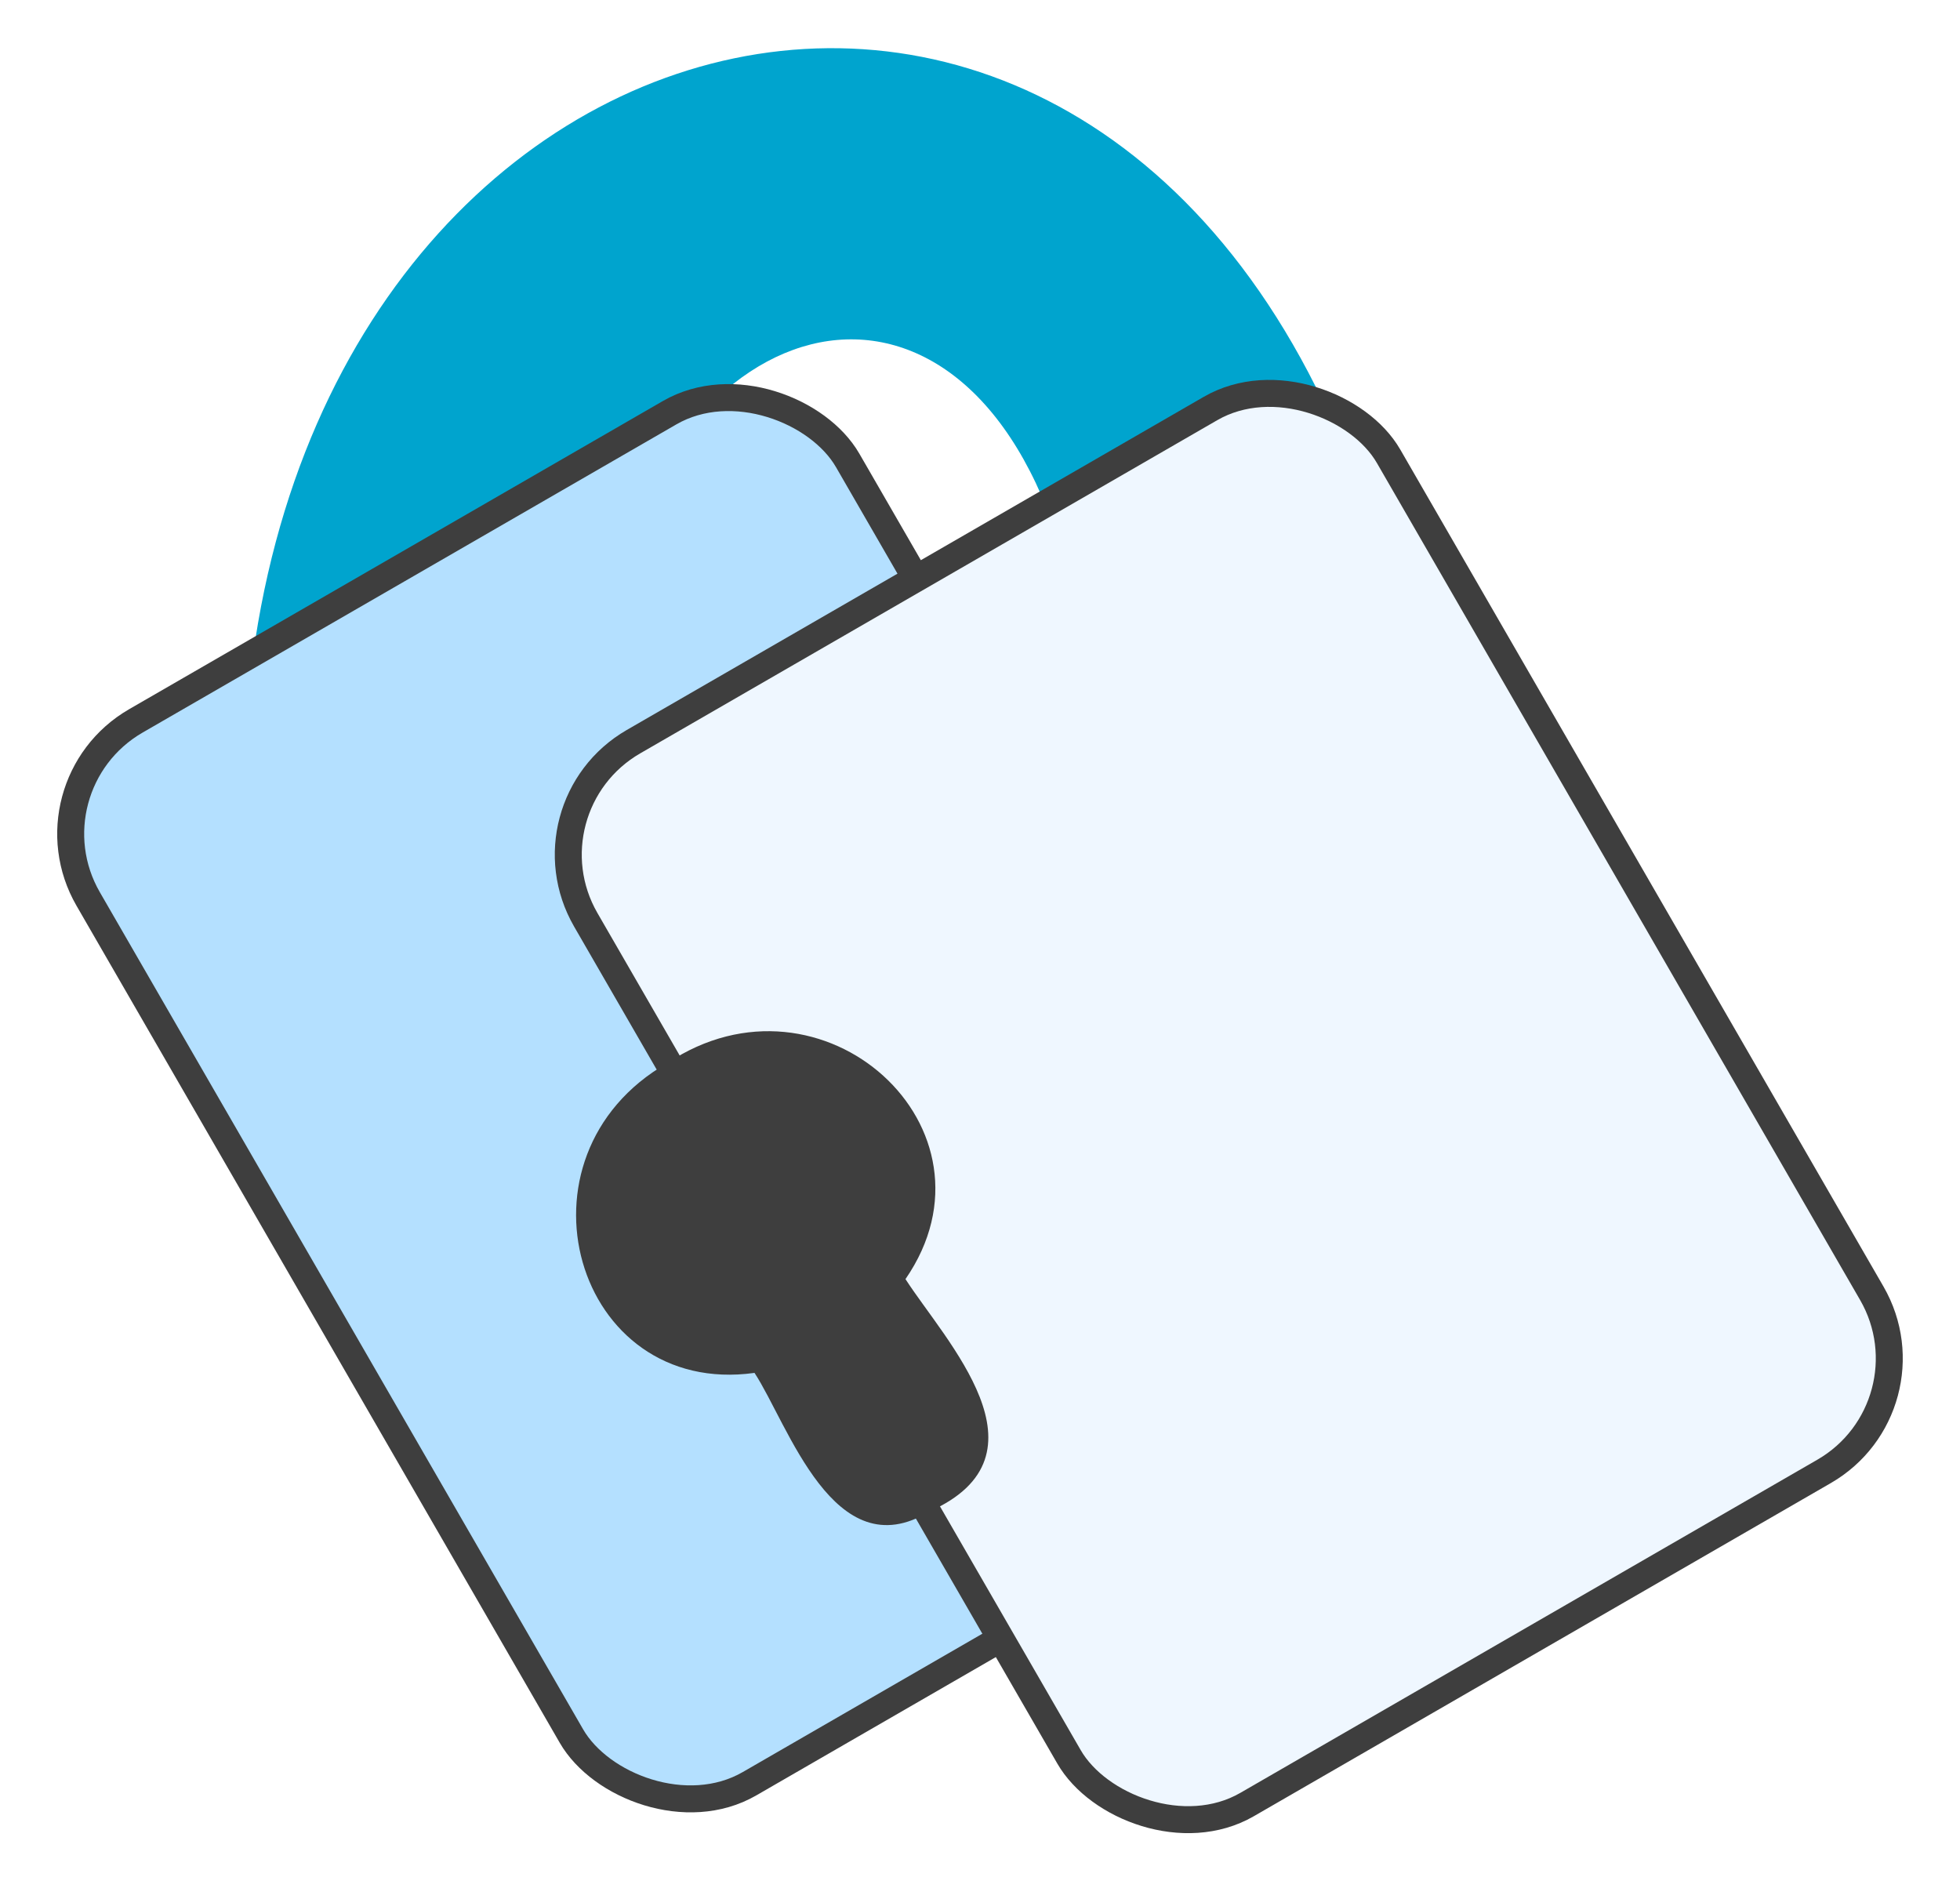 <svg width="218" height="210" viewBox="0 0 218 210" fill="none" xmlns="http://www.w3.org/2000/svg">
<g filter="url(#filter0_d_1458_28472)">
<path d="M66.026 70.137C70.847 30.794 103.552 19.028 116.49 51.689C117.472 54.151 119.875 55.734 122.513 55.734H145.62C150.162 55.734 151.833 51.176 150.28 46.898C119.377 -32.374 25.599 -4.534 27.064 86.314C32.925 193.28 158.939 193.28 157.474 76.086H72.532C68.868 76.086 65.615 73.376 66.011 70.152L66.026 70.137ZM99.009 127.415C99.083 131.474 100.987 140.134 93.309 139.094C87.053 139.064 89.163 130.844 89.075 127.43C79.799 123.356 83.595 109.891 94.042 110.242C104.46 109.876 108.358 123.342 99.009 127.415Z" fill="#00A4CE"/>
<path d="M84.87 73.737C84.87 72.531 85.708 71.488 86.884 71.227L101.022 68.093C102.627 67.737 104.149 68.959 104.149 70.603V76.397H84.87V73.737Z" fill="#00A4CE"/>
</g>
<rect x="2.557" y="87.424" width="97.546" height="136.496" rx="14.5" transform="rotate(-30 2.557 87.424)" fill="#B4E0FF" stroke="#3E3E3E" stroke-width="3"/>
<rect x="57.901" y="89.737" width="103.105" height="136.496" rx="14.5" transform="rotate(-30 57.901 89.737)" fill="#EFF7FF" stroke="#3E3E3E" stroke-width="3"/>
<path d="M100.712 142.259C105.112 149.09 117.459 161.832 103.374 168.103C92.759 174.606 87.667 158.407 83.921 152.689C63.938 155.472 56.171 128.58 74.215 118.237C91.453 106.702 112.235 125.536 100.712 142.259Z" fill="#3E3E3E"/>
<defs>
<filter id="filter0_d_1458_28472" x="23.047" y="0.359" width="138.438" height="173.945" filterUnits="userSpaceOnUse" color-interpolation-filters="sRGB">
<feFlood flood-opacity="0" result="BackgroundImageFix"/>
<feColorMatrix in="SourceAlpha" type="matrix" values="0 0 0 0 0 0 0 0 0 0 0 0 0 0 0 0 0 0 127 0" result="hardAlpha"/>
<feOffset dy="5"/>
<feGaussianBlur stdDeviation="2"/>
<feComposite in2="hardAlpha" operator="out"/>
<feColorMatrix type="matrix" values="0 0 0 0 0 0 0 0 0 0 0 0 0 0 0 0 0 0 0.25 0"/>
<feBlend mode="normal" in2="BackgroundImageFix" result="effect1_dropShadow_1458_28472"/>
<feBlend mode="normal" in="SourceGraphic" in2="effect1_dropShadow_1458_28472" result="shape"/>
</filter>
</defs>
</svg>
